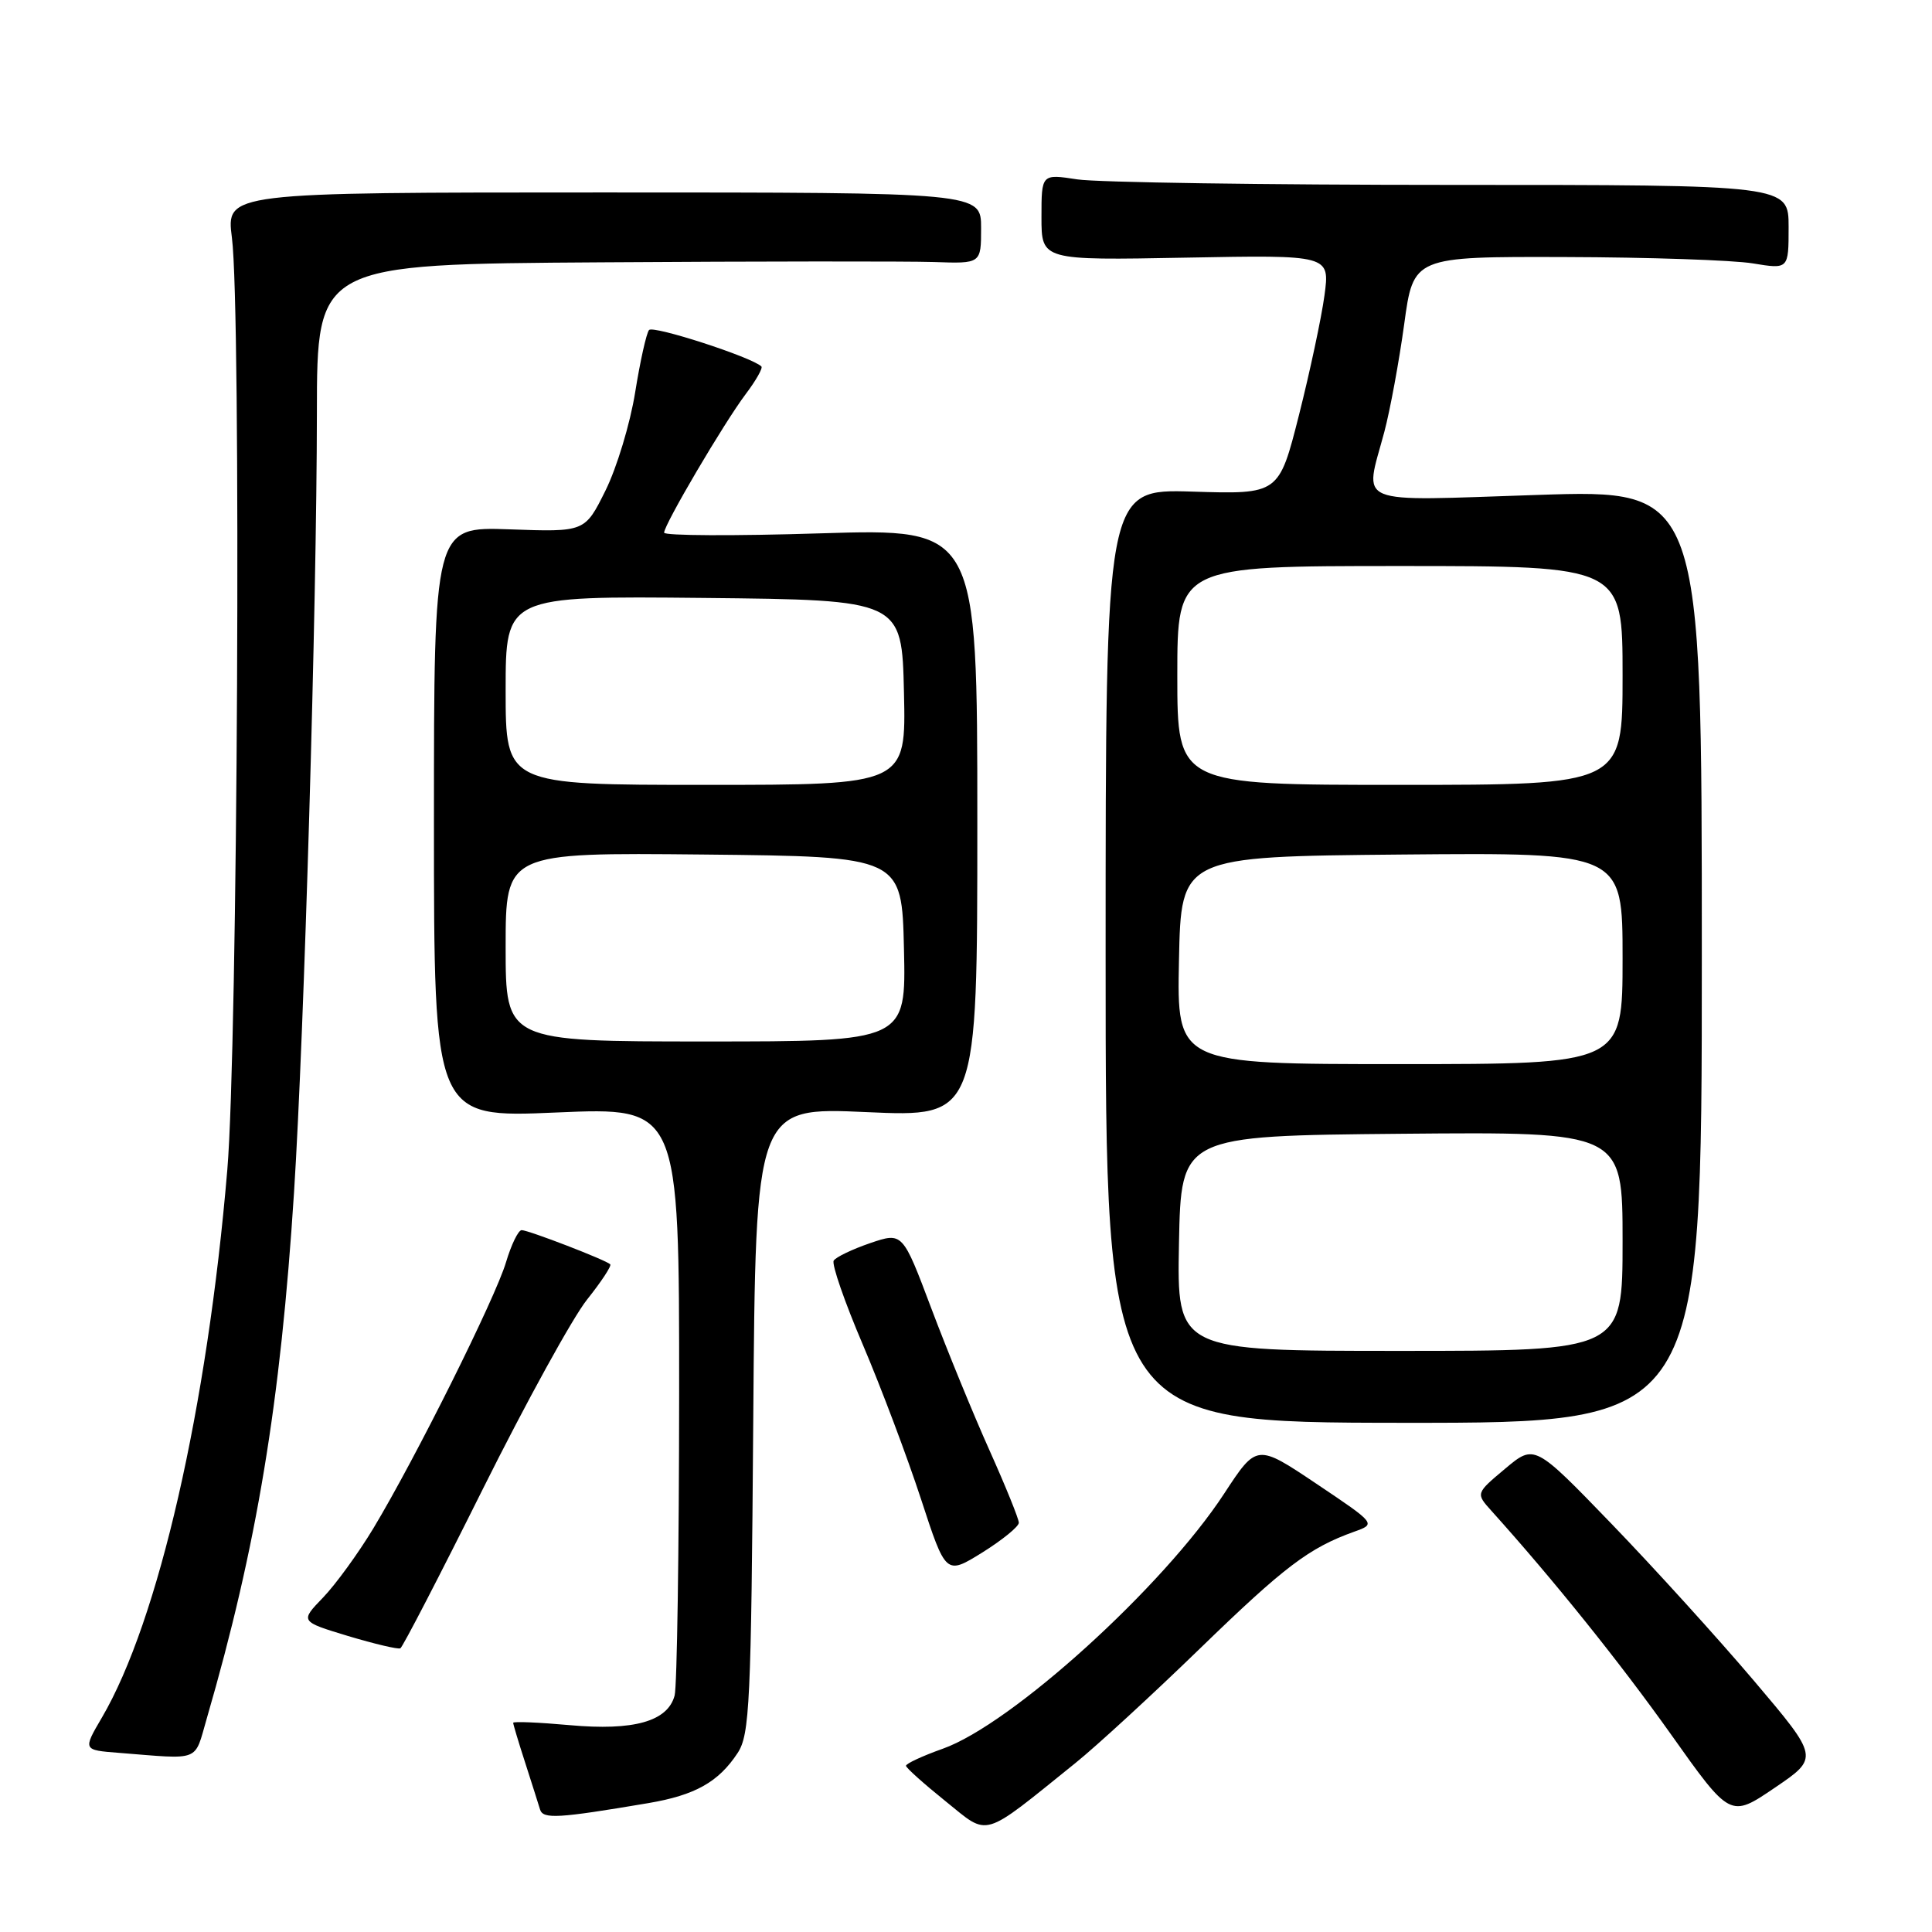 <?xml version="1.0" encoding="UTF-8" standalone="no"?>
<!DOCTYPE svg PUBLIC "-//W3C//DTD SVG 1.1//EN" "http://www.w3.org/Graphics/SVG/1.1/DTD/svg11.dtd" >
<svg xmlns="http://www.w3.org/2000/svg" xmlns:xlink="http://www.w3.org/1999/xlink" version="1.1" viewBox="0 0 256 256">
 <g >
 <path fill="currentColor"
d=" M 142.50 233.61 C 145.25 231.40 152.68 224.57 159.00 218.44 C 170.23 207.55 173.45 205.11 179.43 202.96 C 182.35 201.92 182.35 201.92 174.44 196.61 C 166.53 191.31 166.53 191.31 162.21 197.91 C 154.13 210.27 134.03 228.49 124.91 231.72 C 122.21 232.68 120.02 233.70 120.05 233.98 C 120.08 234.27 122.44 236.38 125.30 238.68 C 131.14 243.38 129.92 243.74 142.50 233.61 Z  M 85.92 238.92 C 92.11 237.87 95.21 236.13 97.74 232.28 C 99.34 229.84 99.53 225.74 99.81 188.14 C 100.12 146.70 100.12 146.70 114.81 147.36 C 129.50 148.02 129.50 148.02 129.50 109.02 C 129.50 70.03 129.50 70.03 108.75 70.67 C 97.34 71.03 88.00 70.99 88.00 70.58 C 88.00 69.51 95.93 56.04 98.81 52.22 C 100.17 50.42 101.10 48.77 100.89 48.56 C 99.67 47.34 86.54 43.08 86.00 43.73 C 85.65 44.15 84.82 47.88 84.16 52.00 C 83.50 56.12 81.73 61.98 80.23 65.00 C 77.50 70.50 77.50 70.50 67.50 70.14 C 57.50 69.79 57.50 69.79 57.50 108.95 C 57.50 148.12 57.50 148.12 73.75 147.41 C 90.00 146.71 90.00 146.71 89.99 184.61 C 89.98 205.45 89.71 223.48 89.39 224.67 C 88.47 228.10 83.98 229.36 75.47 228.59 C 71.36 228.22 68.00 228.08 68.00 228.28 C 68.00 228.48 68.71 230.86 69.59 233.57 C 70.46 236.28 71.35 239.07 71.56 239.77 C 71.96 241.06 73.92 240.95 85.92 238.92 Z  M 232.40 222.70 C 227.64 217.09 219.16 207.74 213.54 201.92 C 203.33 191.35 203.33 191.35 199.44 194.61 C 195.54 197.88 195.54 197.88 197.62 200.19 C 205.83 209.31 214.65 220.29 221.39 229.78 C 229.27 240.89 229.27 240.89 235.16 236.89 C 241.04 232.90 241.04 232.90 232.40 222.70 Z  M 27.40 227.70 C 34.02 204.93 37.17 185.93 38.96 158.00 C 40.31 136.91 41.97 80.33 41.99 54.75 C 42.00 35.00 42.00 35.00 79.75 34.76 C 100.51 34.62 120.31 34.61 123.75 34.72 C 130.00 34.94 130.00 34.94 130.00 30.22 C 130.00 25.50 130.00 25.50 79.98 25.50 C 29.96 25.50 29.96 25.50 30.73 31.50 C 31.98 41.19 31.50 138.70 30.12 155.00 C 27.47 186.52 20.99 214.82 13.50 227.59 C 10.98 231.89 10.98 231.89 15.74 232.26 C 26.74 233.13 25.70 233.54 27.40 227.70 Z  M 63.97 197.32 C 69.68 185.87 75.90 174.56 77.79 172.20 C 79.68 169.83 81.06 167.73 80.86 167.53 C 80.30 166.96 70.02 163.00 69.12 163.00 C 68.68 163.00 67.75 164.91 67.05 167.25 C 65.65 171.98 55.06 193.23 49.48 202.50 C 47.49 205.80 44.49 209.93 42.81 211.68 C 39.75 214.85 39.75 214.85 46.12 216.78 C 49.63 217.83 52.75 218.57 53.05 218.41 C 53.35 218.26 58.27 208.76 63.97 197.32 Z  M 135.00 201.77 C 135.00 201.26 133.25 196.94 131.11 192.17 C 128.97 187.40 125.51 178.95 123.41 173.38 C 119.60 163.26 119.60 163.26 115.30 164.72 C 112.94 165.53 110.76 166.57 110.47 167.04 C 110.18 167.51 111.92 172.53 114.34 178.20 C 116.75 183.86 120.21 193.05 122.03 198.61 C 125.33 208.71 125.33 208.71 130.17 205.71 C 132.82 204.05 135.00 202.28 135.00 201.77 Z  M 225.50 126.71 C 225.50 64.86 225.50 64.86 203.75 65.58 C 178.96 66.39 180.79 67.14 183.43 57.23 C 184.20 54.33 185.38 47.92 186.06 42.98 C 187.28 34.00 187.28 34.00 207.39 34.06 C 218.45 34.09 229.64 34.47 232.25 34.90 C 237.00 35.68 237.00 35.68 237.00 30.09 C 237.00 24.50 237.00 24.50 192.25 24.50 C 167.64 24.50 145.36 24.17 142.75 23.77 C 138.00 23.04 138.00 23.04 138.00 28.77 C 138.00 34.50 138.00 34.50 157.11 34.14 C 176.22 33.78 176.22 33.78 175.50 39.14 C 175.10 42.09 173.58 49.22 172.12 55.00 C 169.46 65.50 169.46 65.50 157.98 65.14 C 146.50 64.79 146.50 64.79 146.50 126.64 C 146.50 188.50 146.50 188.50 186.00 188.53 C 225.50 188.55 225.50 188.55 225.50 126.71 Z  M 67.00 125.48 C 67.00 112.97 67.00 112.97 93.25 113.23 C 119.50 113.50 119.50 113.50 119.78 125.75 C 120.06 138.00 120.06 138.00 93.53 138.00 C 67.00 138.00 67.00 138.00 67.00 125.48 Z  M 67.00 91.48 C 67.00 78.97 67.00 78.97 93.25 79.23 C 119.50 79.50 119.50 79.50 119.78 91.75 C 120.06 104.00 120.06 104.00 93.53 104.00 C 67.00 104.00 67.00 104.00 67.00 91.48 Z  M 156.22 164.75 C 156.50 150.50 156.50 150.50 185.75 150.23 C 215.00 149.97 215.00 149.97 215.00 164.48 C 215.00 179.00 215.00 179.00 185.47 179.00 C 155.95 179.00 155.95 179.00 156.22 164.75 Z  M 156.22 127.25 C 156.50 113.50 156.50 113.50 185.75 113.23 C 215.00 112.97 215.00 112.97 215.00 126.98 C 215.00 141.00 215.00 141.00 185.47 141.00 C 155.94 141.00 155.94 141.00 156.22 127.25 Z  M 156.00 89.50 C 156.00 75.00 156.00 75.00 185.50 75.00 C 215.00 75.00 215.00 75.00 215.00 89.50 C 215.00 104.00 215.00 104.00 185.50 104.00 C 156.00 104.00 156.00 104.00 156.00 89.50 Z "/>
</g>
</svg>